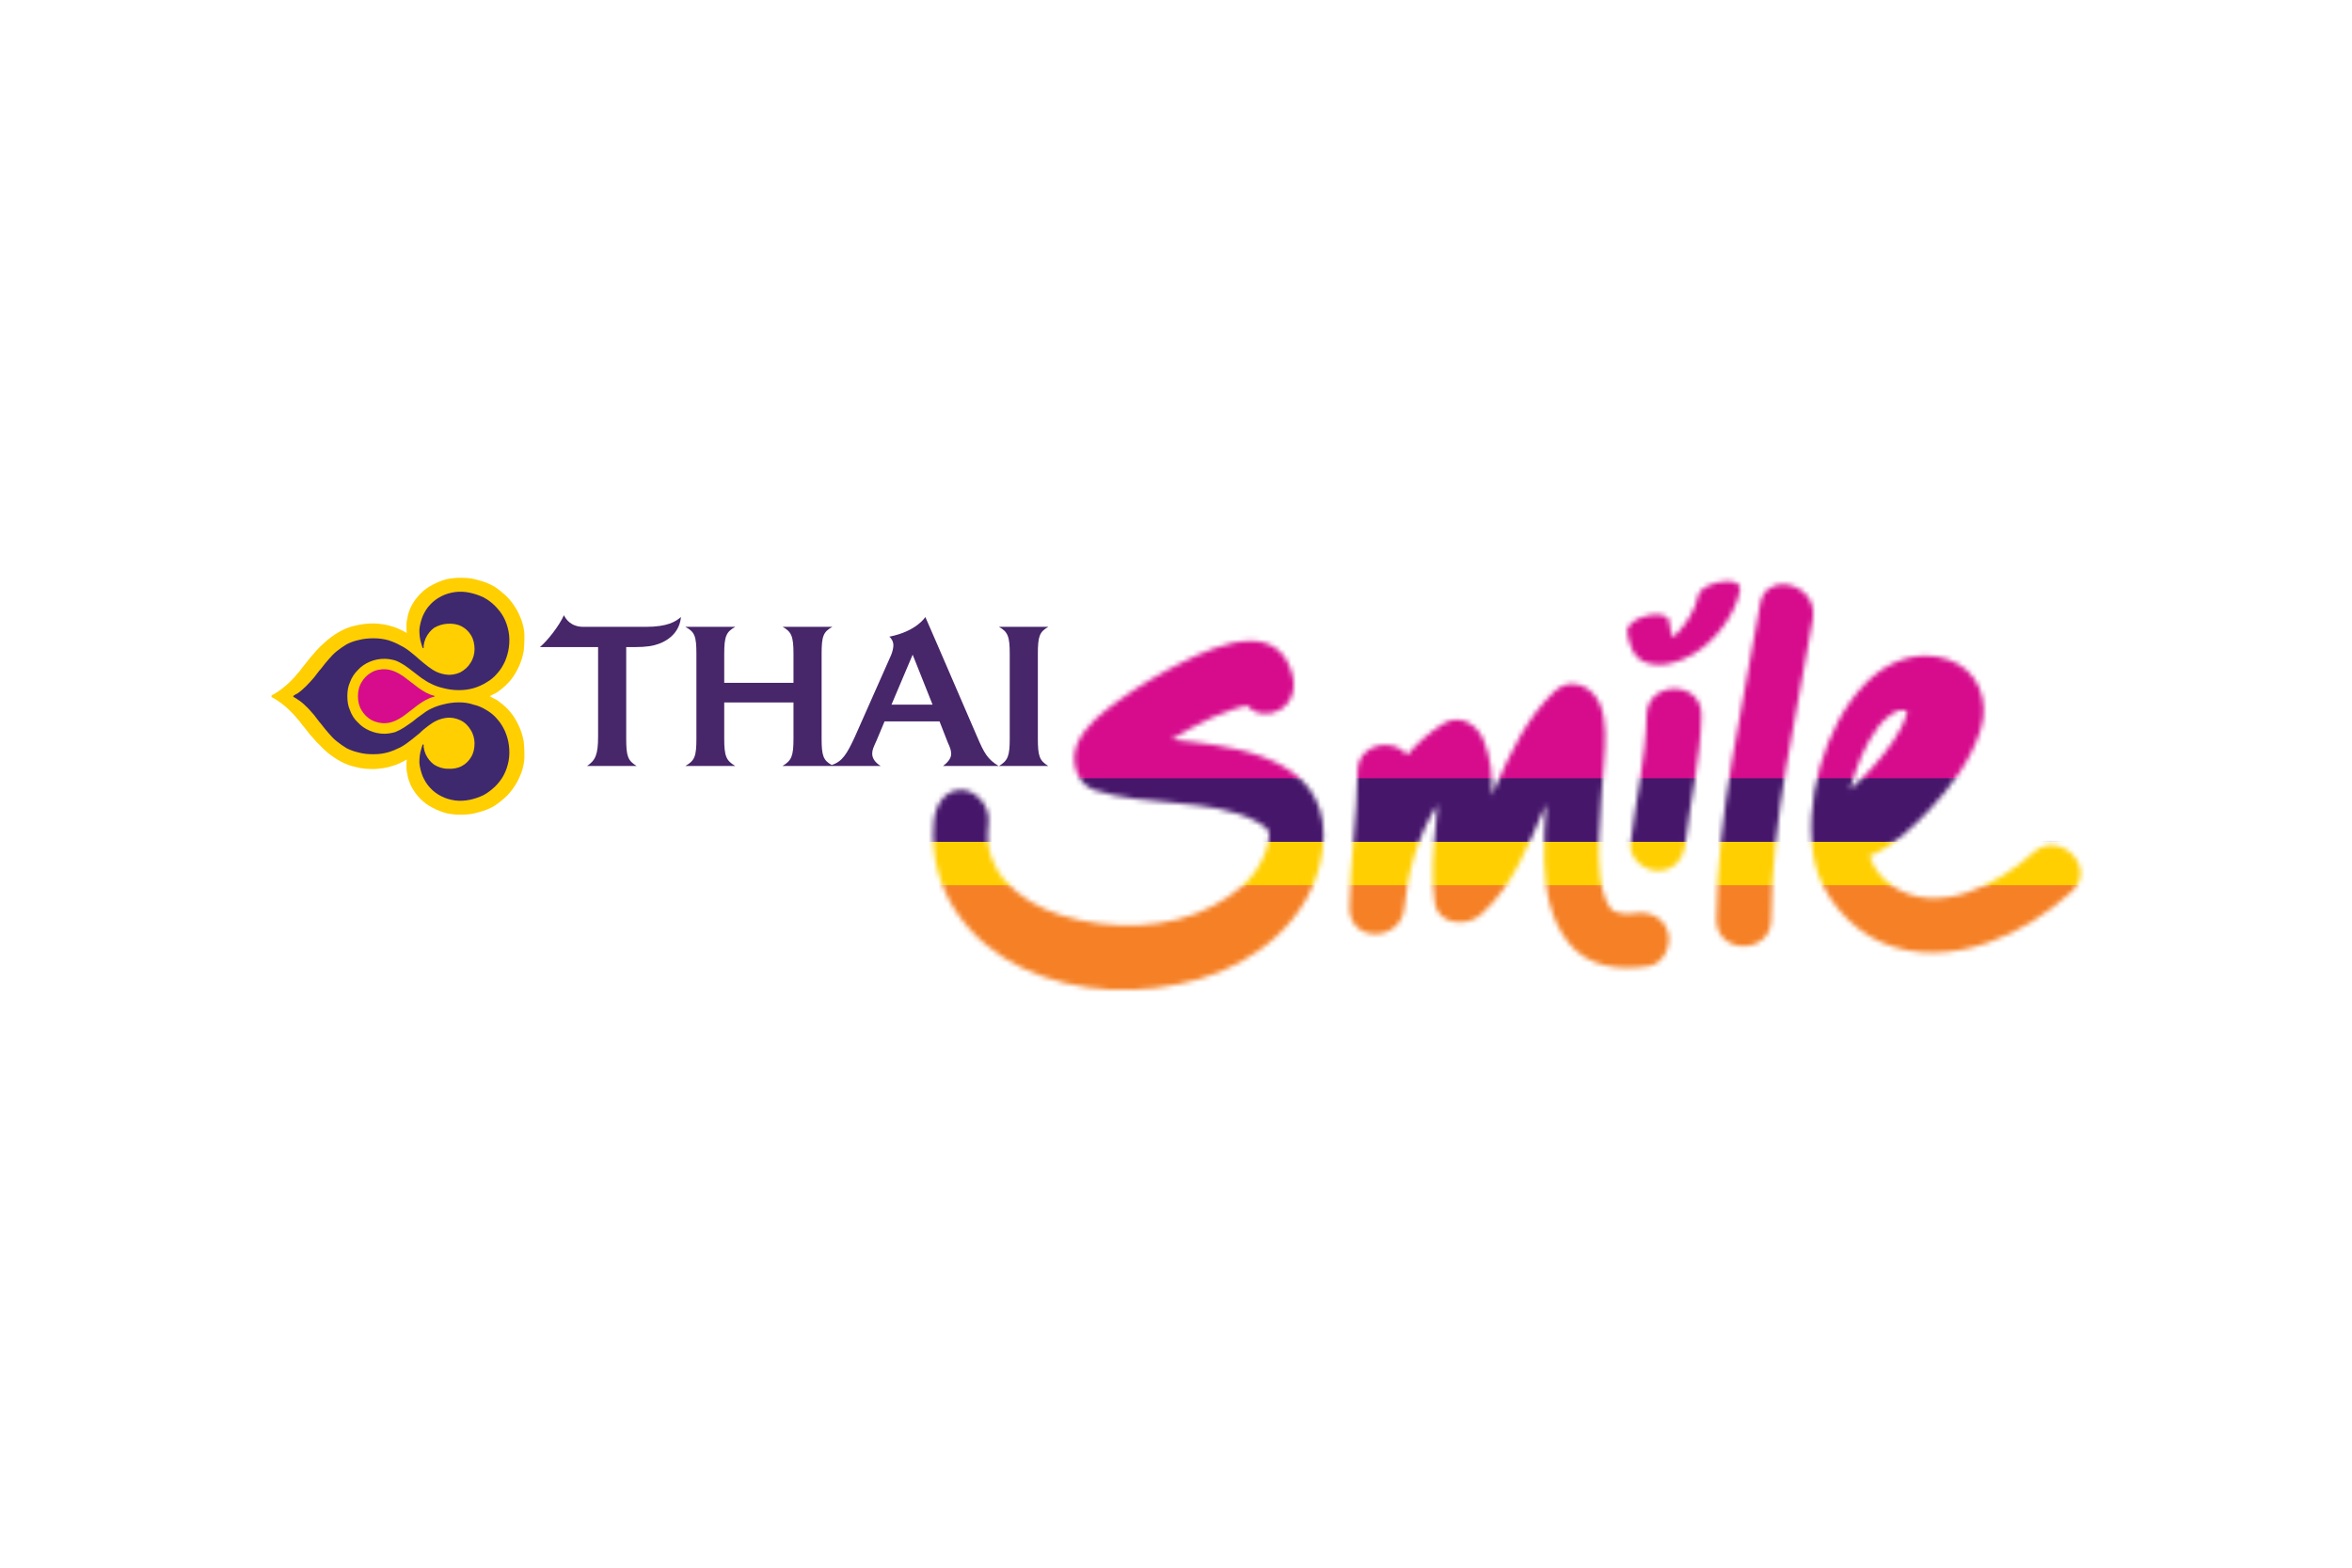 <svg width="480" height="320" viewBox="0 0 480 320" fill="none" xmlns="http://www.w3.org/2000/svg">
<mask id="mask0_730_18155" style="mask-type:luminance" maskUnits="userSpaceOnUse" x="190" y="118" width="235" height="85">
<path d="M346.565 121.576C345.984 124.623 344.026 127.503 341.878 129.685C341.74 129.827 341.59 129.978 341.439 130.119C340.905 129.117 340.759 127.563 340.643 126.792C340.212 123.947 331.612 125.944 332.086 129.087C332.46 131.549 333.282 134.286 335.856 135.224C339.037 136.386 342.64 135.203 345.446 133.602C349.875 131.058 354.154 125.549 355.109 120.482C355.359 119.183 354.124 118.645 352.514 118.645C350.116 118.645 346.888 119.858 346.565 121.576ZM359.202 123.31C355.608 144.698 350.409 165.922 350.293 187.727C350.254 194.932 361.432 194.932 361.471 187.727C361.574 166.903 366.549 146.704 369.975 126.284C370.686 122.041 367.079 119.26 363.829 119.26C361.669 119.26 359.671 120.483 359.202 123.31M241.443 135.112C236.859 137.407 232.391 140.002 228.155 143.105C225.198 145.27 221.725 147.866 219.965 151.55C218.183 155.295 219.792 160.077 223.305 161.265C233.738 164.777 247.125 162.801 256.353 167.652C256.87 167.924 257.365 168.259 257.847 168.591C257.976 168.685 258.071 168.745 258.148 168.789C258.204 168.862 258.277 168.935 258.381 169.047C258.777 169.46 258.807 169.477 258.949 170.024C259.056 170.45 259.022 170.889 258.845 171.827C258.566 173.274 258.183 174.212 257.632 175.378C255.6 179.734 252.04 182.489 247.633 184.878C238.551 189.784 226.417 189.909 216.647 186.858C212.162 185.459 207.952 183.091 204.965 179.618C203.833 178.318 202.658 176.11 202.275 174.905C201.41 172.099 201.462 171.031 201.733 167.824C202.043 164.23 198.961 161.218 196.146 161.218C192.87 161.218 190.86 164.243 190.559 167.824C189.337 182.162 198.143 192.569 208.637 197.588C219.931 202.99 233.132 203.227 244.869 199.818C255.738 196.663 267.837 188.02 269.868 173.859C272.434 155.932 254.898 152.906 243.918 151.499C242.321 151.283 240.72 151.124 239.115 150.939C240.38 150.16 241.646 149.407 242.937 148.688C245.786 147.091 248.739 145.761 251.782 144.737C252.363 144.543 252.949 144.384 253.547 144.229C254.511 143.983 254.352 144.009 254.365 144.031C254.369 144.044 254.395 144.052 254.515 144.044C258.2 148.017 265.636 144.483 263.735 137.613C262.314 132.496 258.983 130.821 255.157 130.821C250.448 130.821 244.998 133.344 241.443 135.112M380.676 139.529C372.227 148.197 367.815 164.261 370.359 176.063C371.848 182.958 377.603 189.617 384.008 192.38C390.967 195.393 398.646 194.876 405.714 192.427C412.105 190.215 417.877 186.505 422.849 181.959C428.178 177.087 420.253 169.21 414.946 174.053C407.771 180.621 395.401 187.047 386.199 180.836C383.81 179.231 382.346 177.117 381.541 174.741C386.332 172.766 390.378 168.905 393.868 165.19C398.216 160.563 402.206 155.157 404.185 149.054C406.127 143.084 403.738 136.701 397.569 134.613C396.024 134.092 394.488 133.847 392.973 133.847C388.359 133.847 384.012 136.098 380.676 139.529ZM379.85 154.412C380.692 152.304 381.95 150.285 383.263 148.434C384.218 147.078 386.125 145.585 386.74 145.348C387.984 144.853 387.364 144.991 388.712 144.999C388.643 144.999 388.902 145.059 389.186 145.124C389.168 145.3 389.147 145.468 389.138 145.542C388.252 149.299 384.946 153.487 382.053 156.728C380.642 158.308 379.127 159.789 377.543 161.183C378.193 158.786 379.019 156.474 379.85 154.412ZM317.149 141.22C311.567 146.583 308.292 153.526 305.244 160.52C304.978 161.114 304.719 161.73 304.457 162.332C304.612 158.558 304.31 154.804 302.761 151.047C301.44 147.84 297.919 145.636 294.553 147.711C291.76 149.437 289.311 151.61 287.18 154.094C284.408 150.509 277.104 151.623 277.056 157.443C276.979 166.748 275.494 175.968 275.417 185.274C275.356 192.582 285.979 192.337 286.599 185.274C287.18 178.667 289.281 170.493 293.352 164.286C293.275 165.702 293.141 167.131 292.999 168.578C292.448 173.911 292.052 178.968 292.806 184.301C293.438 188.799 299.382 189.216 302.15 186.763C308.972 180.746 311.946 172.236 315.532 164.149C315.244 168.014 315.033 171.883 315.145 175.77C315.33 181.65 316.354 187.684 320.077 192.397C324.102 197.493 330.523 198.143 336.511 197.209C339.519 196.736 341.151 193.008 340.414 190.331C339.528 187.146 336.541 185.958 333.536 186.432C331.78 186.703 330.321 186.419 329.757 186.143C328.462 185.493 329.589 186.259 328.604 185.239C328.561 185.205 328.535 185.17 328.505 185.136C328.439 185.025 328.37 184.916 328.298 184.809C328.018 184.374 327.795 183.914 327.579 183.453C327.967 184.254 327.166 182.08 327.067 181.688C326.749 180.518 326.615 179.592 326.555 179.011C326.245 176.351 326.258 173.665 326.322 170.992C326.456 165.797 327.028 160.615 327.351 155.428C327.592 151.705 327.975 147.216 326.503 143.682C325.466 141.233 323.262 139.597 320.929 139.597C319.651 139.597 318.334 140.088 317.15 141.22M336.037 145.989C335.899 154.74 333.76 163.503 332.766 172.18C332.422 175.215 335.572 177.763 338.361 177.763C341.671 177.763 343.595 175.206 343.948 172.18C344.947 163.494 347.082 154.753 347.224 145.989C347.276 142.387 344.516 140.587 341.723 140.587C338.925 140.587 336.097 142.386 336.037 145.989Z" fill="white"/>
</mask>
<g mask="url(#mask0_730_18155)">
<path d="M434.913 163.347H142.145V98.379H434.913V163.347Z" fill="#D60C8C"/>
<path d="M434.913 171.849H142.145V158.863H434.913V171.849Z" fill="#46166B"/>
<path d="M434.913 180.117H142.145V208.813H434.913V180.117Z" fill="#F58025"/>
<path d="M434.913 171.848H142.145V180.697H434.913V171.848Z" fill="#FFCF01"/>
</g>
<path fill-rule="evenodd" clip-rule="evenodd" d="M105.886 148.157C105.4 147.132 104.862 146.207 104.194 145.393C103.523 144.58 102.774 143.904 101.965 143.31C101.56 142.953 101.095 142.699 100.613 142.492C100.415 142.35 100.153 142.208 99.95 142.092C100.153 142.019 100.415 141.885 100.613 141.748C101.095 141.554 101.56 141.274 101.965 140.943C102.774 140.336 103.523 139.652 104.194 138.855C104.862 138.037 105.4 137.091 105.886 136.083C106.355 135.072 106.687 133.996 106.893 132.851C106.958 132.042 107.022 131.237 107.022 130.484V129.416C106.958 128.469 106.755 127.522 106.424 126.584C106.084 125.697 105.679 124.763 105.141 123.958C104.599 123.067 103.997 122.34 103.247 121.591C102.507 120.924 101.698 120.244 100.829 119.693C99.877 119.168 98.93 118.763 97.854 118.492C96.774 118.152 95.702 117.946 94.484 117.946C93.335 117.881 92.267 118.023 91.187 118.212C90.171 118.492 89.16 118.892 88.286 119.37C87.339 119.839 86.534 120.442 85.794 121.191C85.118 121.862 84.511 122.671 84.033 123.541C83.569 124.432 83.233 125.366 83.099 126.377C82.957 126.915 82.957 127.385 82.957 127.923C82.957 128.396 82.957 128.805 83.022 129.201C82.079 128.672 81.141 128.198 80.194 127.923C79.045 127.522 77.698 127.32 76.342 127.255C75.076 127.255 73.862 127.385 72.713 127.656C71.629 127.862 70.552 128.267 69.537 128.805C68.579 129.321 67.677 129.932 66.842 130.63C66.309 131.095 65.766 131.573 65.224 132.106C65.224 132.106 64.415 132.92 64.01 133.454C63.545 133.927 63.063 134.538 62.603 135.141L61.518 136.492C61.247 136.901 60.971 137.241 60.644 137.564C60.236 138.115 59.766 138.588 59.297 139.049C58.479 139.867 57.606 140.594 56.667 141.214C56.452 141.347 56.258 141.477 56.047 141.606C55.927 141.688 55.789 141.748 55.651 141.821C55.518 141.885 55.385 141.95 55.385 142.092C55.385 142.281 55.518 142.35 55.651 142.423C55.789 142.492 55.927 142.566 56.047 142.626C56.258 142.764 56.452 142.893 56.667 143.026C57.605 143.642 58.479 144.386 59.297 145.191C59.766 145.656 60.236 146.138 60.644 146.672C60.971 147.012 61.247 147.347 61.518 147.748L62.603 149.099C63.063 149.71 63.545 150.313 64.01 150.778C64.415 151.32 65.224 152.065 65.224 152.065C65.766 152.672 66.309 153.145 66.842 153.619C67.725 154.355 68.663 154.962 69.537 155.435C70.553 155.973 71.629 156.378 72.713 156.589C73.862 156.916 75.076 156.98 76.342 156.98C77.698 156.916 79.045 156.718 80.194 156.313C81.141 156.042 82.079 155.569 83.022 155.031C82.957 155.435 82.957 155.831 82.957 156.313C82.957 156.851 82.957 157.325 83.099 157.863C83.233 158.87 83.569 159.813 84.033 160.691C84.511 161.573 85.118 162.369 85.794 163.062C86.534 163.798 87.339 164.401 88.286 164.874C89.16 165.343 90.171 165.744 91.187 166.019C92.267 166.226 93.335 166.351 94.484 166.282C95.702 166.282 96.774 166.084 97.854 165.744C98.93 165.477 99.877 165.077 100.829 164.543C101.698 163.996 102.507 163.316 103.247 162.645C103.996 161.904 104.599 161.168 105.141 160.286C105.679 159.477 106.084 158.53 106.424 157.665C106.755 156.718 106.958 155.762 107.022 154.751V153.752C107.022 153.008 106.958 152.194 106.893 151.394C106.687 150.24 106.355 149.16 105.886 148.157Z" fill="#FFCF01"/>
<path fill-rule="evenodd" clip-rule="evenodd" d="M103.052 149.241C102.643 148.354 102.174 147.554 101.494 146.805C100.891 146.069 100.156 145.462 99.342 144.98C98.468 144.446 97.586 144.033 96.648 143.839C95.705 143.499 94.685 143.366 93.682 143.366C92.597 143.366 91.577 143.499 90.51 143.775C89.623 143.985 88.827 144.248 88.018 144.64C87.273 144.98 86.593 145.462 85.995 145.927C85.383 146.34 84.777 146.805 84.234 147.274C83.632 147.683 83.098 148.092 82.483 148.483C81.953 148.823 81.342 149.159 80.67 149.43C79.921 149.637 79.177 149.774 78.437 149.774C77.418 149.775 76.41 149.565 75.475 149.159C74.524 148.755 73.719 148.217 73.047 147.476C72.303 146.805 71.769 145.927 71.425 144.98C71.02 144.115 70.887 143.099 70.887 142.092C70.887 141.145 71.02 140.129 71.425 139.255C71.769 138.304 72.303 137.499 73.047 136.754C73.719 136.01 74.524 135.48 75.475 135.071C76.414 134.671 77.425 134.478 78.437 134.478C79.177 134.478 79.921 134.607 80.67 134.813C81.342 135.071 81.953 135.407 82.483 135.747C83.098 136.151 83.632 136.561 84.234 137.034C84.777 137.438 85.383 137.903 85.995 138.381C86.593 138.777 87.273 139.255 88.018 139.591C88.827 139.991 89.623 140.271 90.51 140.469C91.577 140.744 92.597 140.873 93.682 140.873C94.685 140.873 95.705 140.744 96.648 140.469C97.586 140.197 98.468 139.801 99.342 139.255C100.156 138.777 100.891 138.175 101.494 137.438C102.174 136.698 102.643 135.881 103.052 135.011C103.453 134.068 103.728 133.121 103.857 132.105C103.995 131.038 103.995 129.949 103.788 128.873C103.59 127.861 103.255 126.85 102.777 125.972C102.312 125.107 101.696 124.362 101.025 123.673C100.289 122.946 99.544 122.399 98.671 121.93C97.793 121.521 96.846 121.19 95.899 120.992C94.96 120.777 93.88 120.721 92.873 120.85C91.921 120.992 90.919 121.25 90.041 121.724C89.219 122.137 88.414 122.74 87.807 123.402C87.131 124.091 86.662 124.896 86.266 125.77C85.93 126.643 85.663 127.595 85.586 128.546C85.586 129.475 85.663 130.483 85.995 131.438C85.995 131.572 86.055 131.701 86.128 131.83C86.128 131.903 86.128 131.972 86.193 132.041C86.193 132.105 86.193 132.174 86.266 132.243C86.266 132.243 86.326 132.316 86.395 132.316C86.395 132.316 86.46 132.243 86.46 132.174V131.766C86.533 131.236 86.662 130.758 86.868 130.289C87.273 129.416 87.876 128.671 88.62 128.137C89.43 127.655 90.368 127.388 91.319 127.319C92.326 127.259 93.338 127.388 94.22 127.861C95.02 128.27 95.705 128.933 96.174 129.747C96.648 130.552 96.846 131.572 96.846 132.523C96.846 133.453 96.574 134.477 96.041 135.274C95.571 136.087 94.827 136.754 93.94 137.241C93.062 137.632 92.055 137.843 91.117 137.701C90.437 137.632 89.769 137.439 89.15 137.168C88.556 136.901 87.949 136.492 87.406 136.087C86.795 135.614 86.193 135.14 85.663 134.671C85.052 134.137 84.437 133.587 83.834 133.122C83.154 132.584 82.482 132.106 81.746 131.766C80.933 131.305 80.124 130.965 79.258 130.685C78.303 130.423 77.3 130.289 76.28 130.289C75.264 130.289 74.257 130.367 73.241 130.629C72.372 130.819 71.563 131.094 70.757 131.512C70.082 131.904 69.41 132.386 68.726 132.924C68.123 133.397 67.581 133.995 67.047 134.607C66.509 135.205 66.036 135.812 65.567 136.432C65.02 137.034 64.555 137.701 64.082 138.304C63.544 138.919 63.066 139.466 62.459 140.069C61.921 140.594 61.379 141.08 60.707 141.558C60.578 141.605 60.432 141.687 60.303 141.747C60.234 141.82 60.109 141.889 60.036 141.949C59.967 141.949 59.838 142.023 59.838 142.092C59.838 142.212 59.967 142.281 60.036 142.35C60.109 142.35 60.234 142.423 60.303 142.496C60.432 142.557 60.578 142.625 60.707 142.763C61.379 143.159 61.921 143.641 62.459 144.175C63.066 144.721 63.544 145.337 64.082 145.927C64.555 146.529 65.02 147.209 65.567 147.82C66.036 148.423 66.509 149.039 67.047 149.637C67.581 150.244 68.123 150.859 68.726 151.32C69.41 151.866 70.082 152.34 70.758 152.74C71.562 153.145 72.372 153.416 73.241 153.618C74.257 153.894 75.264 153.954 76.28 153.954C77.3 153.954 78.303 153.821 79.258 153.545C80.124 153.278 80.933 152.943 81.746 152.534C82.482 152.125 83.154 151.656 83.834 151.109C84.436 150.661 85.052 150.11 85.663 149.637C86.193 149.099 86.795 148.612 87.406 148.156C87.949 147.747 88.556 147.347 89.15 147.076C89.769 146.805 90.437 146.602 91.117 146.529C92.055 146.4 93.062 146.602 93.94 147.011C94.827 147.416 95.572 148.156 96.041 148.965C96.574 149.775 96.846 150.777 96.846 151.733C96.846 152.74 96.648 153.687 96.174 154.488C95.705 155.297 95.02 155.973 94.22 156.382C93.338 156.851 92.326 156.98 91.319 156.915C90.368 156.915 89.429 156.588 88.62 156.102C87.876 155.568 87.273 154.828 86.868 153.954C86.662 153.476 86.533 153.007 86.46 152.473V152.065C86.46 152 86.395 151.935 86.395 151.935C86.326 151.935 86.266 152 86.266 152C86.193 152.064 86.193 152.125 86.193 152.194C86.128 152.262 86.128 152.34 86.128 152.404C86.055 152.534 85.995 152.671 85.995 152.8C85.663 153.752 85.586 154.754 85.586 155.701C85.663 156.648 85.93 157.595 86.266 158.469C86.662 159.334 87.131 160.152 87.807 160.836C88.414 161.512 89.219 162.106 90.041 162.519C90.919 162.984 91.921 163.251 92.873 163.393C93.88 163.527 94.96 163.453 95.899 163.251C96.846 163.062 97.793 162.713 98.671 162.309C99.544 161.839 100.289 161.237 101.025 160.565C101.697 159.889 102.312 159.136 102.777 158.267C103.255 157.393 103.59 156.381 103.788 155.37C103.995 154.294 103.995 153.218 103.857 152.125C103.728 151.109 103.453 150.175 103.052 149.241" fill="#3E296E"/>
<path fill-rule="evenodd" clip-rule="evenodd" d="M88.686 142.09L88.621 142.016C87.403 141.745 86.328 141.074 85.385 140.394C84.309 139.589 83.297 138.775 82.29 138.035C81.201 137.295 79.996 136.696 78.713 136.615C77.698 136.559 76.617 136.753 75.739 137.295C74.939 137.768 74.259 138.431 73.793 139.249C73.247 140.127 73.049 141.143 73.049 142.09V142.158C73.049 143.097 73.247 144.108 73.793 144.986C74.258 145.787 74.938 146.467 75.739 146.936C76.617 147.414 77.698 147.681 78.713 147.612C79.996 147.552 81.201 146.936 82.29 146.204C83.297 145.46 84.309 144.638 85.385 143.833C86.327 143.157 87.403 142.49 88.621 142.206C88.621 142.206 88.686 142.158 88.686 142.09Z" fill="#D60C8C"/>
<path fill-rule="evenodd" clip-rule="evenodd" d="M181.935 143.832L186.257 133.631L190.32 143.832H181.935ZM192.459 156.358H203.814C201.545 154.998 200.839 153.702 199.428 150.414C191.62 132.271 188.844 125.944 188.844 125.944C188.844 125.944 187.092 128.858 181.483 129.964C181.871 130.218 182.323 130.933 182.323 131.699C182.323 132.22 182.189 132.861 181.871 133.692L174.455 150.413C172.832 153.9 171.932 155.437 169.737 156.155C167.998 155.187 167.676 154.21 167.676 150.736V133.507C167.676 129.9 167.998 128.983 169.87 127.954H159.734C161.542 128.983 161.938 129.9 161.938 133.507V139.373H147.802V133.507C147.802 129.9 148.19 128.983 150.066 127.954H139.861C141.807 128.983 142.125 129.9 142.125 133.507V150.736C142.125 154.352 141.807 155.251 139.861 156.358H150.066C148.19 155.251 147.802 154.352 147.802 150.736V143.381H161.938V150.736C161.938 154.352 161.542 155.251 159.678 156.358H179.74C178.767 155.759 178.001 154.924 178.001 153.835C178.001 153.065 178.259 152.548 178.901 151.124L180.523 147.25H191.74L193.427 151.563C193.931 152.669 194.116 153.194 194.116 153.9C194.116 154.924 193.225 155.759 192.459 156.358M211.806 150.736V133.507C211.806 129.9 212.133 128.983 213.946 127.954H203.869C205.686 128.983 206.069 129.9 206.069 133.507V150.736C206.069 154.352 205.686 155.251 203.869 156.358H213.946C212.133 155.251 211.806 154.352 211.806 150.736ZM138.966 125.944C137.929 126.861 136.254 127.954 131.8 127.954H119.089C116.576 127.954 115.534 126.478 115.086 125.578C114.118 127.765 111.669 130.864 110.18 132.086H122.059V150.358C122.059 154.029 121.53 155.187 119.8 156.358H129.932C128.12 155.251 127.797 154.352 127.797 150.736V132.086H129.471C131.989 132.086 133.345 131.824 134.382 131.441C137.094 130.476 138.764 128.466 138.966 125.944Z" fill="#472669"/>
</svg>
